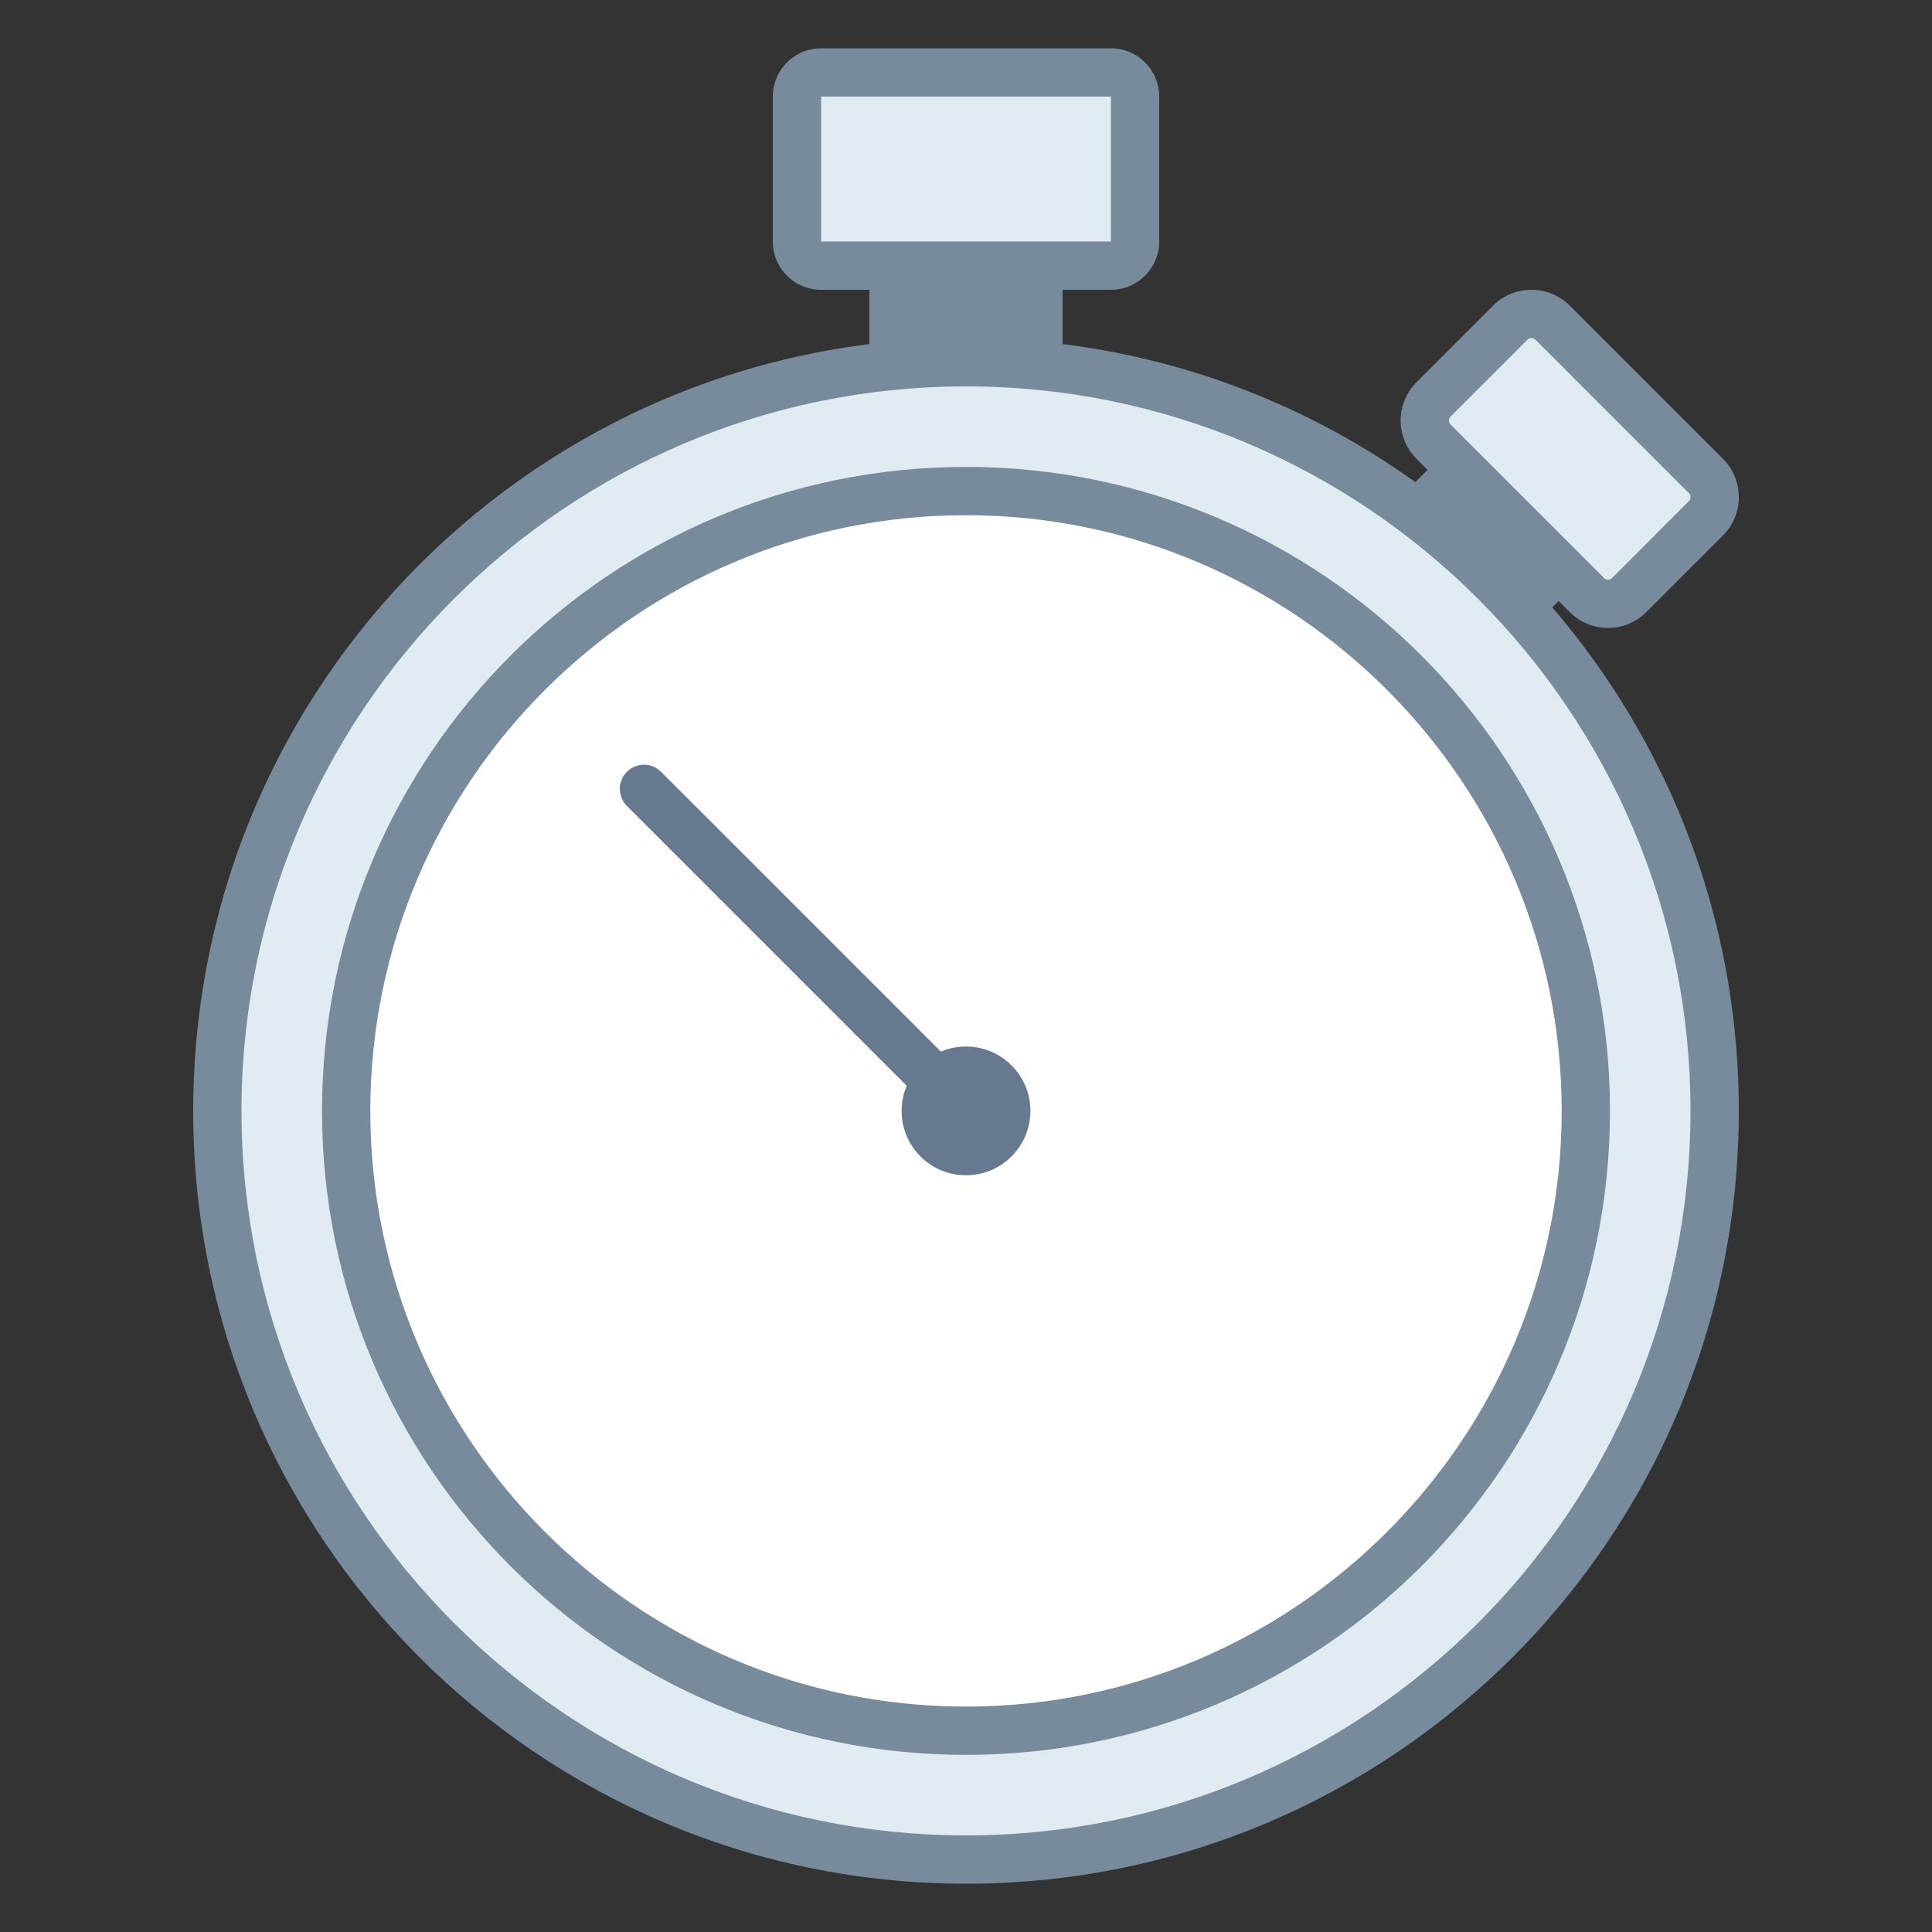 <svg viewBox="0 0 40 40" xmlns="http://www.w3.org/2000/svg"><rect x="0" y="0" width="40" height="40" fill="#333333" stroke="none"/><path fill="#788b9c" d="M29.161 10.124l2.762-2.762 2.714 2.714-2.762 2.762zM18 5h4v3h-4z"></path><path d="M20 38.5c-8.547 0-15.5-6.953-15.5-15.5S11.453 7.5 20 7.5 35.5 14.453 35.5 23 28.547 38.5 20 38.5z" fill="#e1ebf2"></path><path d="M20 8c8.271 0 15 6.729 15 15s-6.729 15-15 15S5 31.271 5 23 11.729 8 20 8m0-1C11.163 7 4 14.163 4 23s7.163 16 16 16 16-7.163 16-16S28.837 7 20 7z" fill="#788b9c"></path><path d="M20 35.833c-7.076 0-12.833-5.757-12.833-12.833S12.924 10.167 20 10.167 32.833 15.924 32.833 23 27.076 35.833 20 35.833z" fill="#fff"></path><path d="M20 10.667c6.801 0 12.333 5.533 12.333 12.333S26.801 35.333 20 35.333 7.667 29.801 7.667 23 13.199 10.667 20 10.667m0-1c-7.364 0-13.333 5.97-13.333 13.333S12.636 36.333 20 36.333 33.333 30.364 33.333 23 27.364 9.667 20 9.667z" fill="#788b9c"></path><path fill="none" stroke="#66798f" stroke-linecap="round" stroke-miterlimit="10" d="M13.333 16.333L20 23"></path><circle cx="20" cy="23" r="1.333" fill="#66798f"></circle><g><path d="M17 5.5a.501.501 0 01-.5-.5V2c0-.275.225-.5.5-.5h6c.275 0 .5.225.5.5v3c0 .275-.225.5-.5.5h-6z" fill="#e1ebf2"></path><path d="M23 2v3h-6V2h6m0-1h-6a1 1 0 00-1 1v3a1 1 0 001 1h6a1 1 0 001-1V2a1 1 0 00-1-1z" fill="#788b9c"></path></g><g><path d="M33.293 12.5a.613.613 0 01-.439-.182l-3.172-3.172a.623.623 0 010-.879l1.586-1.586c.117-.117.273-.181.439-.181s.322.064.439.182l3.172 3.172a.623.623 0 010 .879l-1.586 1.586a.616.616 0 01-.439.181z" fill="#e1ebf2"></path><path d="M31.707 7c.033 0 .062.012.086.036l3.172 3.172a.117.117 0 01.035.085.118.118 0 01-.036.086l-1.586 1.586a.117.117 0 01-.085.035.118.118 0 01-.086-.036l-3.172-3.172A.117.117 0 0130 8.707c0-.033.012-.062.036-.086l1.586-1.586A.117.117 0 0131.707 7m0-1c-.287 0-.574.109-.793.328l-1.586 1.586a1.121 1.121 0 000 1.586l3.172 3.172c.219.219.506.328.793.328.287 0 .574-.109.793-.328l1.586-1.586a1.121 1.121 0 000-1.586L32.5 6.328A1.117 1.117 0 0031.707 6z" fill="#788b9c"></path></g></svg>